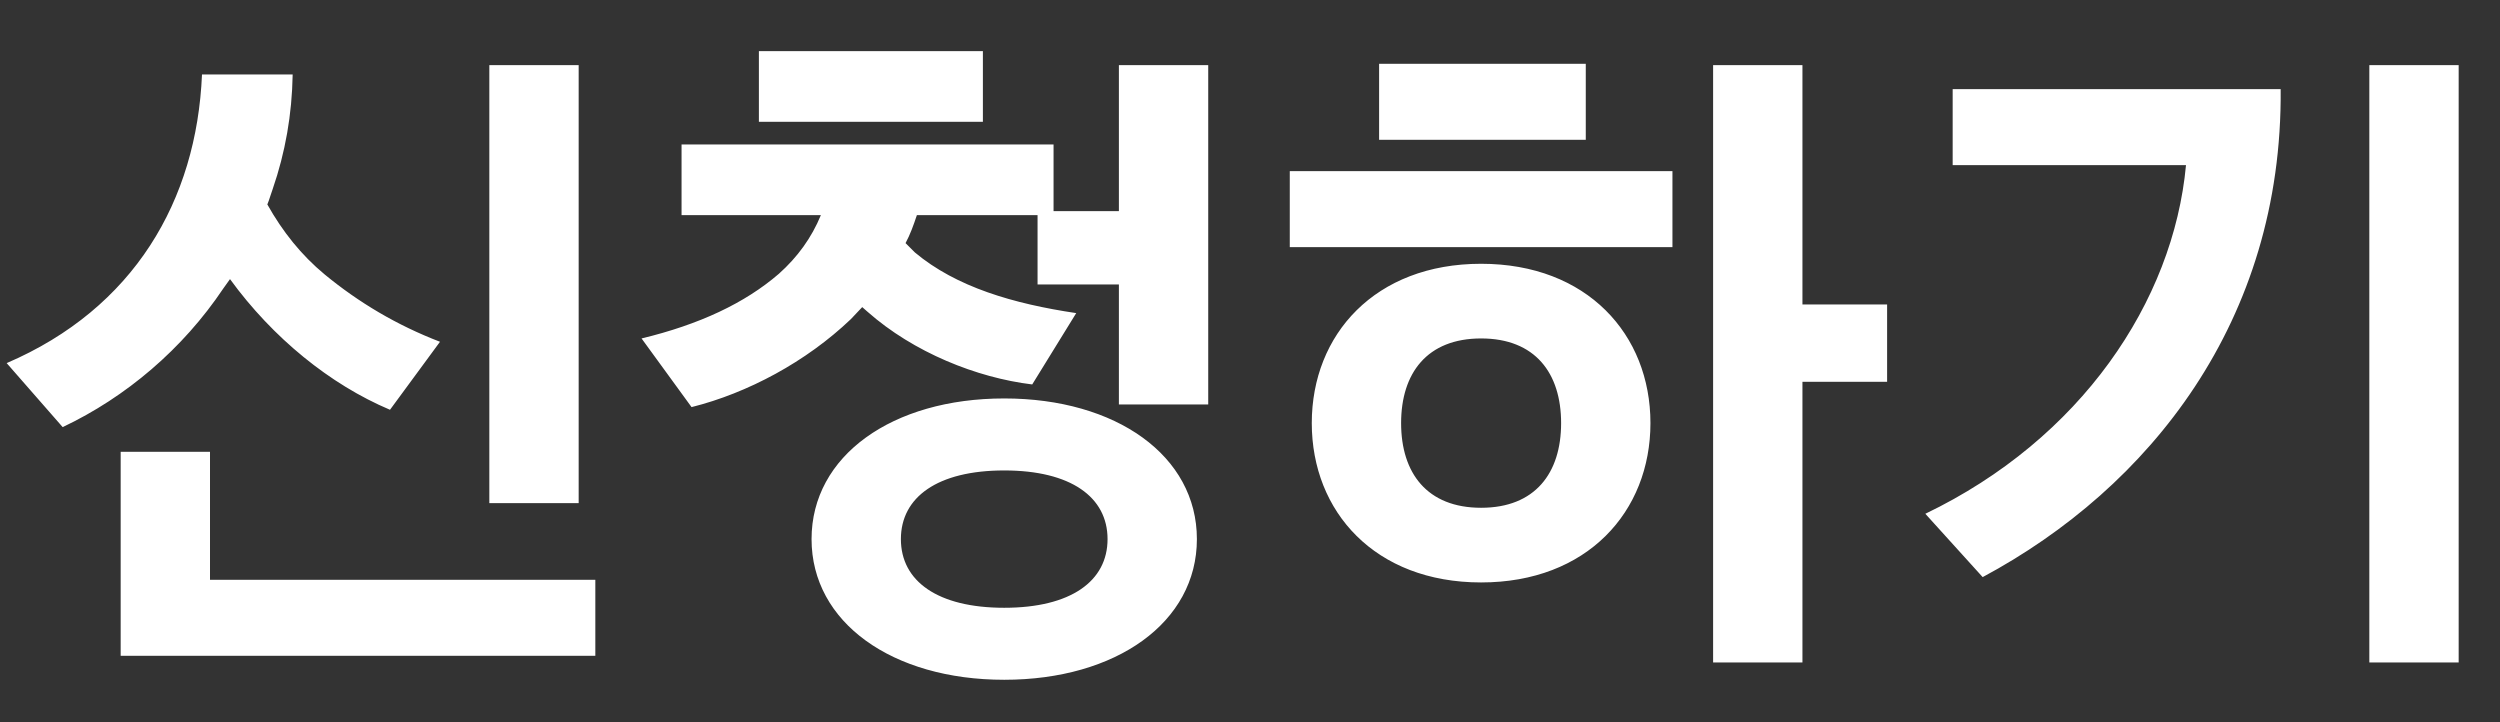 <svg width="45" height="13" viewBox="0 0 45 13" fill="none" xmlns="http://www.w3.org/2000/svg">
<rect x="0" y="0" width="45" height="13" fill="#333333" stroke="none"/>
<path d="M7.92 6.152C7.14 5.852 6.456 5.444 5.844 4.94C5.424 4.592 5.088 4.172 4.812 3.68C4.848 3.596 4.872 3.5 4.908 3.404C5.136 2.744 5.256 2.06 5.268 1.34H3.636C3.54 3.608 2.412 5.552 0.12 6.536L1.128 7.688C2.268 7.148 3.288 6.284 4.02 5.192L4.14 5.024C4.908 6.08 5.94 6.92 7.02 7.376L7.92 6.152ZM2.172 8.132V11.804H10.716V10.436H3.78V8.132H2.172ZM10.416 9.056V1.172H8.808V9.056H10.416ZM12.448 7.328C13.456 7.076 14.512 6.512 15.316 5.744L15.52 5.528L15.616 5.612C16.444 6.344 17.584 6.8 18.58 6.92L19.372 5.636C18.244 5.468 17.212 5.168 16.468 4.544L16.3 4.376C16.384 4.22 16.444 4.052 16.504 3.872H18.676V5.12H20.14V7.28H21.748V1.172H20.14V3.8H18.964V2.6H12.268V3.872H14.776C14.608 4.28 14.356 4.628 14.02 4.928C13.408 5.456 12.592 5.84 11.548 6.092L12.448 7.328ZM18.076 7.172C16.06 7.172 14.608 8.204 14.608 9.704C14.608 11.204 16.06 12.236 18.076 12.236C20.092 12.236 21.544 11.204 21.544 9.704C21.544 8.204 20.092 7.172 18.076 7.172ZM18.076 10.94C16.876 10.94 16.216 10.46 16.216 9.704C16.216 8.948 16.876 8.468 18.076 8.468C19.276 8.468 19.936 8.948 19.936 9.704C19.936 10.46 19.276 10.94 18.076 10.94ZM17.692 2.192V0.92H13.66V2.192H17.692ZM28.544 2.516V1.148H24.824V2.516H28.544ZM30.104 4.448V3.08H23.216V4.448H30.104ZM26.66 4.748C24.752 4.748 23.612 6.02 23.612 7.616C23.612 9.212 24.752 10.484 26.66 10.484C28.568 10.484 29.708 9.212 29.708 7.616C29.708 6.02 28.568 4.748 26.66 4.748ZM26.66 9.14C25.688 9.14 25.22 8.516 25.22 7.616C25.22 6.716 25.688 6.092 26.66 6.092C27.632 6.092 28.1 6.716 28.1 7.616C28.1 8.516 27.632 9.14 26.66 9.14ZM32.444 11.924V6.872H33.968V5.48H32.444V1.172H30.836V11.924H32.444ZM44.256 11.924V1.172H42.648V11.924H44.256ZM35.148 2.972H39.348C39.12 5.432 37.452 7.904 34.656 9.248L35.688 10.388C38.688 8.78 41.088 5.78 41.052 1.604H35.148V2.972Z" fill="white"/>
</svg>
